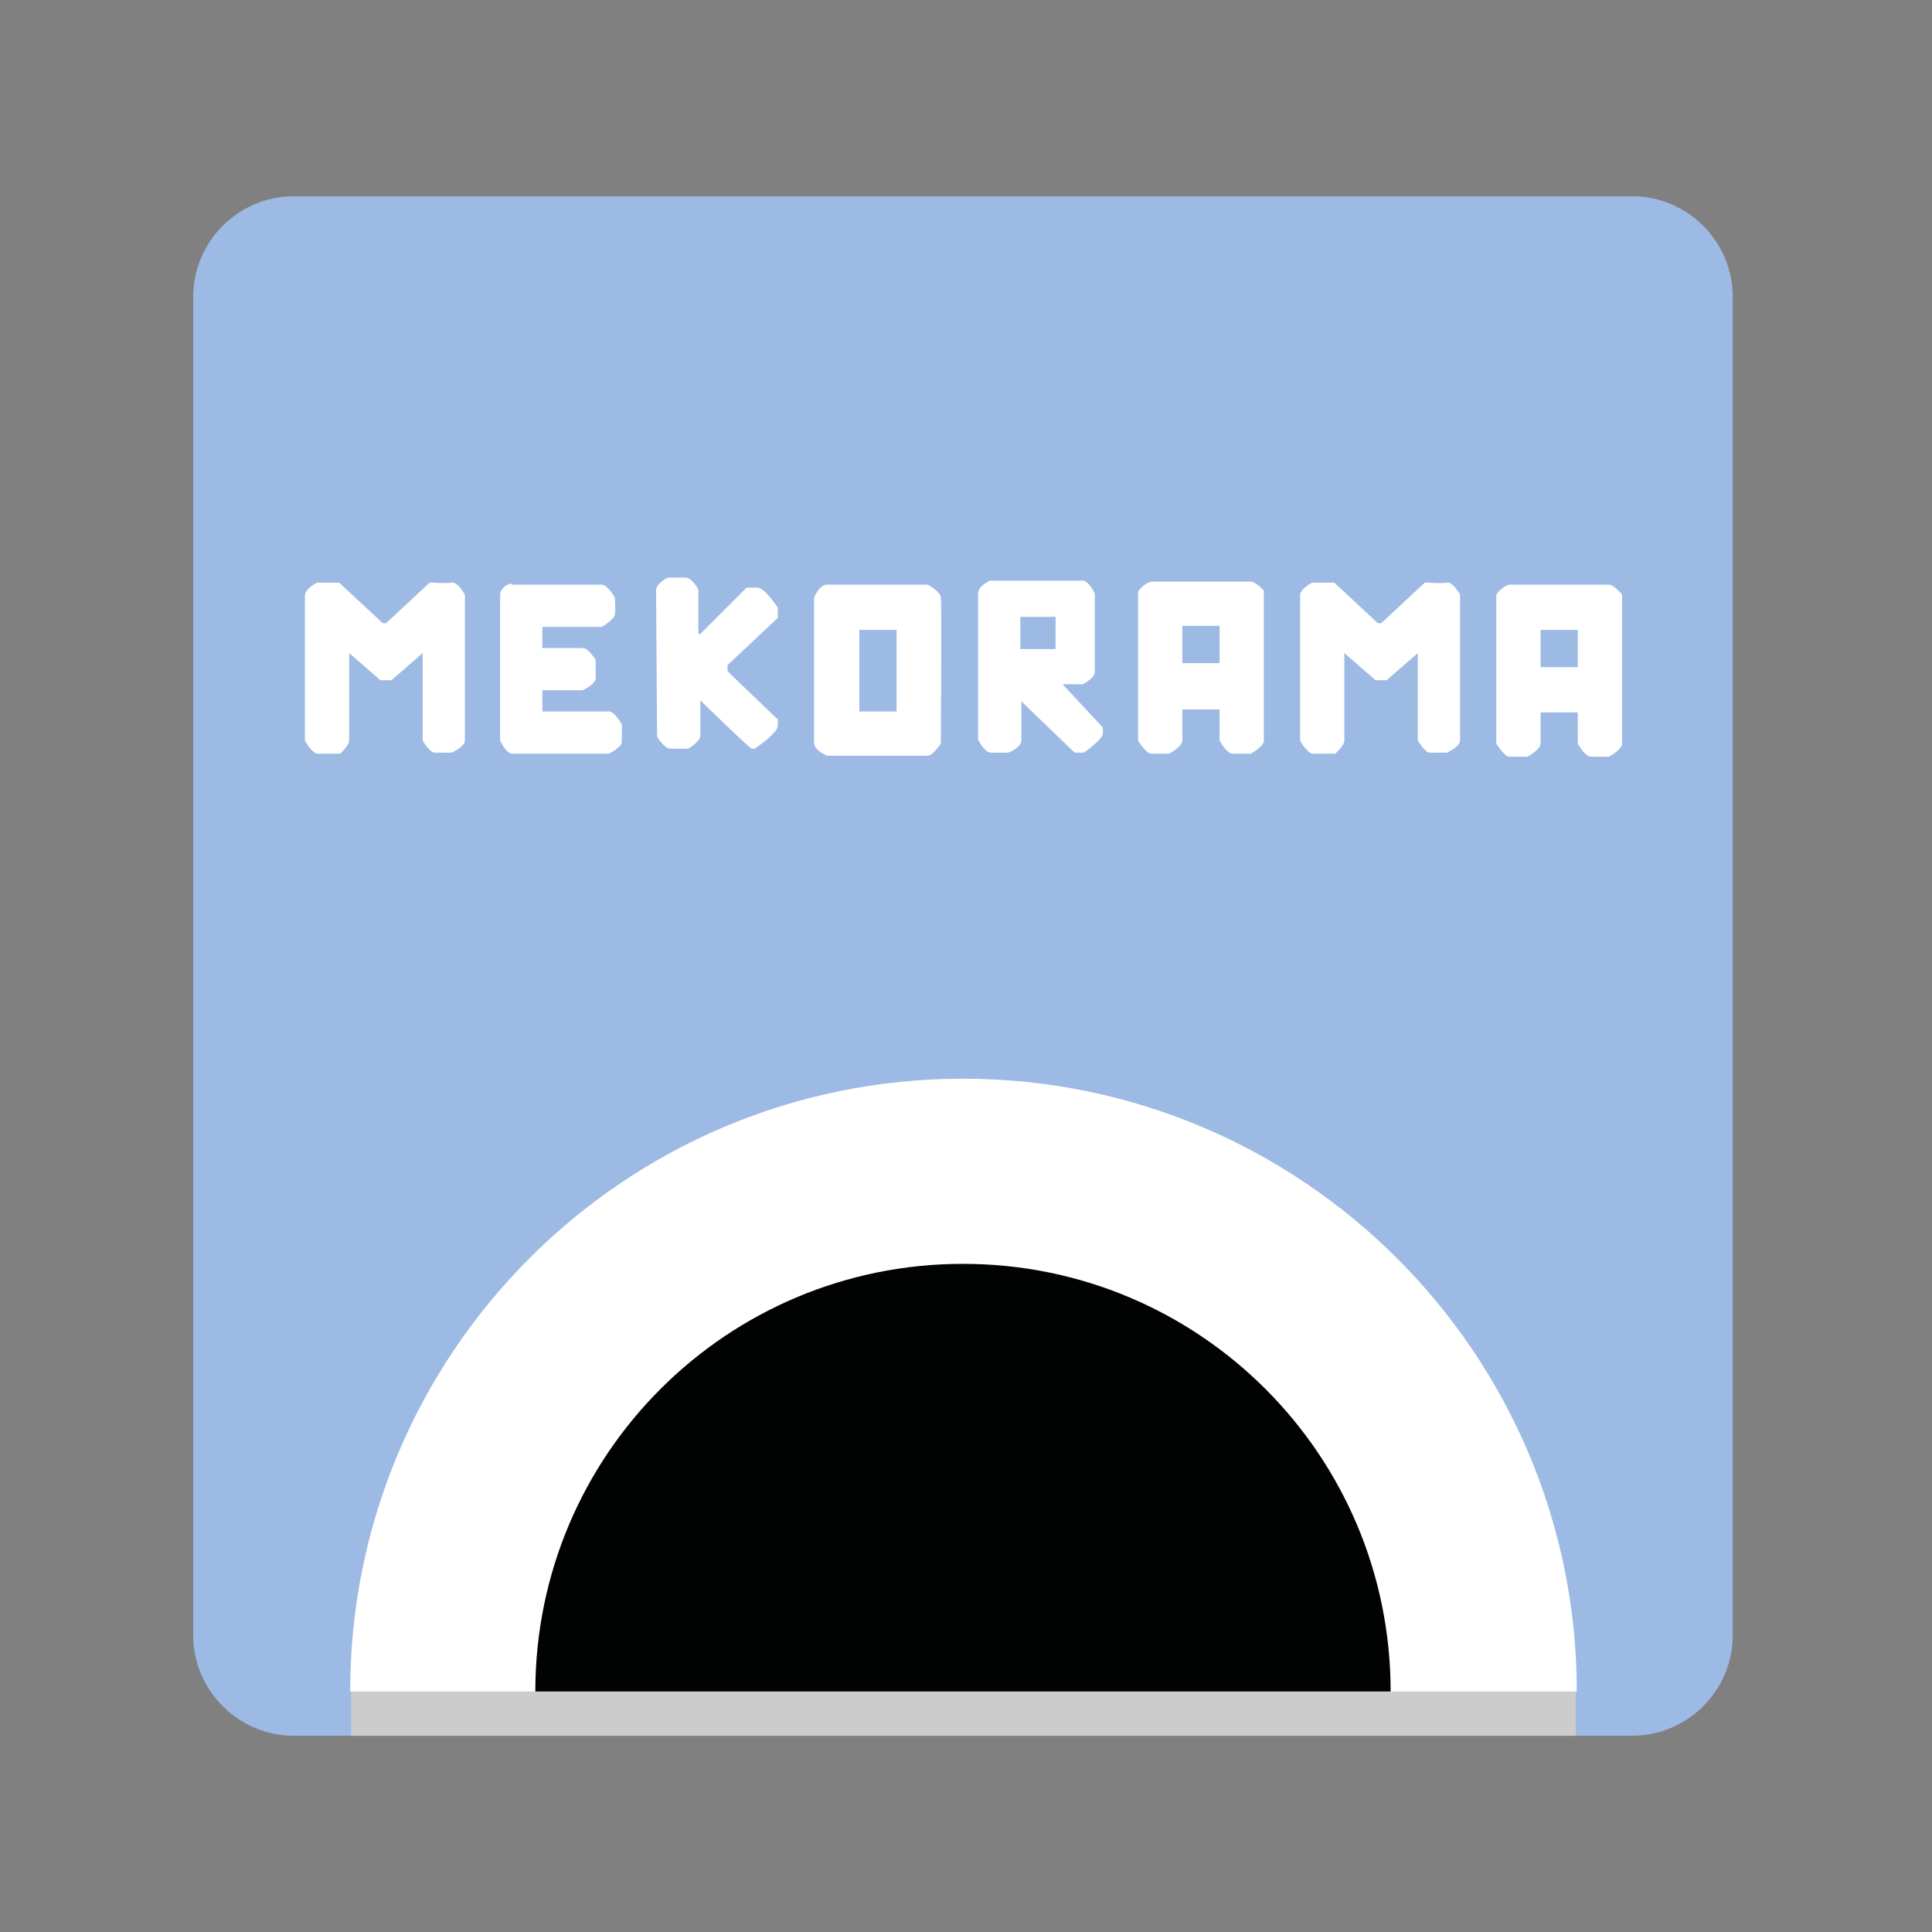 <?xml version="1.0" encoding="utf-8"?>
<!-- Generator: Adobe Illustrator 24.1.1, SVG Export Plug-In . SVG Version: 6.00 Build 0)  -->
<svg version="1.1" id="Layer_1" xmlns="http://www.w3.org/2000/svg" xmlns:xlink="http://www.w3.org/1999/xlink" x="0px" y="0px"
	 viewBox="0 0 192 192" style="enable-background:new 0 0 192 192;" xml:space="preserve">
<rect x="0" y="0" width="192" height="192" fill="#808080" stroke="none"/>
<style type="text/css">
	.st0{fill:#9CBAE3;}
	.st1{fill:#CDCCCC;}
	.st2{fill:#FFFFFF;}
	.st3{fill:#010202;}
</style>
<path class="st0" d="M29.2,19.5h133c5.5,0,10,4.5,10,10v133c0,5.5-4.5,10-10,10h-133c-5.5,0-10-4.5-10-10v-133
	C19.2,24,23.7,19.5,29.2,19.5z"/>
<rect x="34.9" y="167.7" class="st1" width="121.7" height="4.8"/>
<g>
	<path class="st2" d="M95.7,107.2c-33.7,0-60.9,27.3-60.9,60.9h121.9C156.7,134.5,129.4,107.2,95.7,107.2z"/>
</g>
<path class="st3" d="M95.7,125.6c-23.5,0-42.5,19-42.5,42.5h85C138.2,144.6,119.2,125.6,95.7,125.6z"/>
<g>
	<path class="st2" d="M124.3,57.8h-9.9c0,0-0.8,0.2-1.3,1l0,14.8c0,0,0.8,1.3,1.3,1.3h1.8c0,0,1.3-0.7,1.3-1.3v-3.1h3.7v3.1
		c0,0,0.7,1.3,1.3,1.3l1.8,0c0,0,1.3-0.7,1.3-1.3V58.7C125.6,58.7,124.8,57.8,124.3,57.8z M121.2,65.9h-3.7v-3.7h3.7V65.9z"/>
	<path class="st2" d="M49.7,59.1l0,14.5c0,0,0.6,1.3,1.2,1.3h9.6c0,0,1.3-0.6,1.3-1.2s0-1.7,0-1.7s-0.7-1.3-1.3-1.3
		c-0.6,0-6.6,0-6.6,0l0-2.1h4c0,0,1.3-0.6,1.3-1.2c0-0.6,0-1.8,0-1.8s-0.7-1.2-1.3-1.2c-0.6,0-4,0-4,0l0-2.1l5.9,0
		c0,0,1.2-0.7,1.3-1.2s0-1.7,0-1.7s-0.6-1.2-1.3-1.3h-8.9C50.9,57.8,49.7,58.3,49.7,59.1z"/>
	<path class="st2" d="M65.3,73.2c0,0,0.7,1.2,1.3,1.2c0.6,0,1.8,0,1.8,0s1.2-0.7,1.2-1.3s0-3.5,0-3.5s4.7,4.6,5.1,4.8H75
		c0,0,2.3-1.5,2.3-2.3v-0.6c0,0-4.4-4.2-5-4.8v-0.6l5-4.7v-1c0,0-1.3-2-2-2l-1.1,0l-4.6,4.6l-0.2,0v-4.4c0,0-0.6-1.2-1.3-1.2
		c-0.7,0-1.7,0-1.7,0s-1.2,0.5-1.2,1.3"/>
	<path class="st2" d="M93.5,59.4c0-0.6-1.3-1.3-1.3-1.3s-9.2,0-10,0c-0.8,0-1.3,1.3-1.3,1.3s0,13.6,0,14.4c0,0.8,1.3,1.3,1.3,1.3
		s9.5,0,10,0c0.5,0,1.3-1.2,1.3-1.2S93.6,60,93.5,59.4z M89.1,70.7h-3.7v-8.1h3.7V70.7z"/>
	<path class="st2" d="M44.9,74.8c0,0,1.3-0.6,1.3-1.2c0-0.6,0-14.5,0-14.5s-0.7-1.3-1.3-1.2s-1.8,0-1.8,0h-0.4l-4.3,4
		c0,0-0.1,0.1-0.4,0l-4.3-4h-2.2c0,0-1.2,0.6-1.2,1.3c0,0.7,0,14.4,0,14.4s0.7,1.3,1.3,1.3s2.2,0,2.2,0s0.9-0.8,0.9-1.3
		c0-0.4,0-8.7,0-8.7l3.1,2.7l1.1,0l3.1-2.7l0,8.7c0,0,0.7,1.2,1.2,1.2C43.7,74.8,44.9,74.8,44.9,74.8z"/>
	<path id="_x3C_Comh_x3E_" class="st2" d="M105.6,68l2,0c0,0,1.2-0.6,1.2-1.2c0-0.6,0-7.8,0-7.8s-0.5-1.2-1.2-1.3
		c-0.7,0-9.2,0-9.2,0s-1.2,0.5-1.2,1.3c0,0.7,0,14.5,0,14.5s0.6,1.3,1.3,1.3c0.7,0,1.7,0,1.7,0s1.3-0.5,1.3-1.2c0-0.7,0-3.9,0-3.9
		l5.3,5.1h0.9c0,0,1.9-1.3,1.9-1.9v-0.6L105.6,68z M104.9,64.5h-3.5v-3.2h3.5V64.5z"/>
	<path class="st2" d="M159.9,58.1H150c0,0-0.8,0.2-1.3,1l0,14.8c0,0,0.8,1.3,1.3,1.3h1.8c0,0,1.3-0.7,1.3-1.3v-3.1h3.7v3.1
		c0,0,0.7,1.3,1.3,1.3l1.8,0c0,0,1.3-0.7,1.3-1.3V59.1C161.2,59.1,160.4,58.1,159.9,58.1z M156.8,66.3h-3.7v-3.7h3.7L156.8,66.3z"/>
	<path class="st2" d="M143.8,74.8c0,0,1.3-0.6,1.3-1.2c0-0.6,0-14.5,0-14.5s-0.7-1.3-1.3-1.2s-1.8,0-1.8,0h-0.4l-4.3,4
		c0,0-0.1,0.1-0.4,0l-4.3-4h-2.2c0,0-1.2,0.6-1.2,1.3c0,0.7,0,14.4,0,14.4s0.7,1.3,1.3,1.3c0.5,0,2.2,0,2.2,0s0.9-0.8,0.9-1.3
		c0-0.4,0-8.7,0-8.7l3.1,2.7l1.1,0l3.1-2.7l0,8.7c0,0,0.7,1.2,1.2,1.2C142.6,74.8,143.8,74.8,143.8,74.8z"/>
</g>
</svg>
